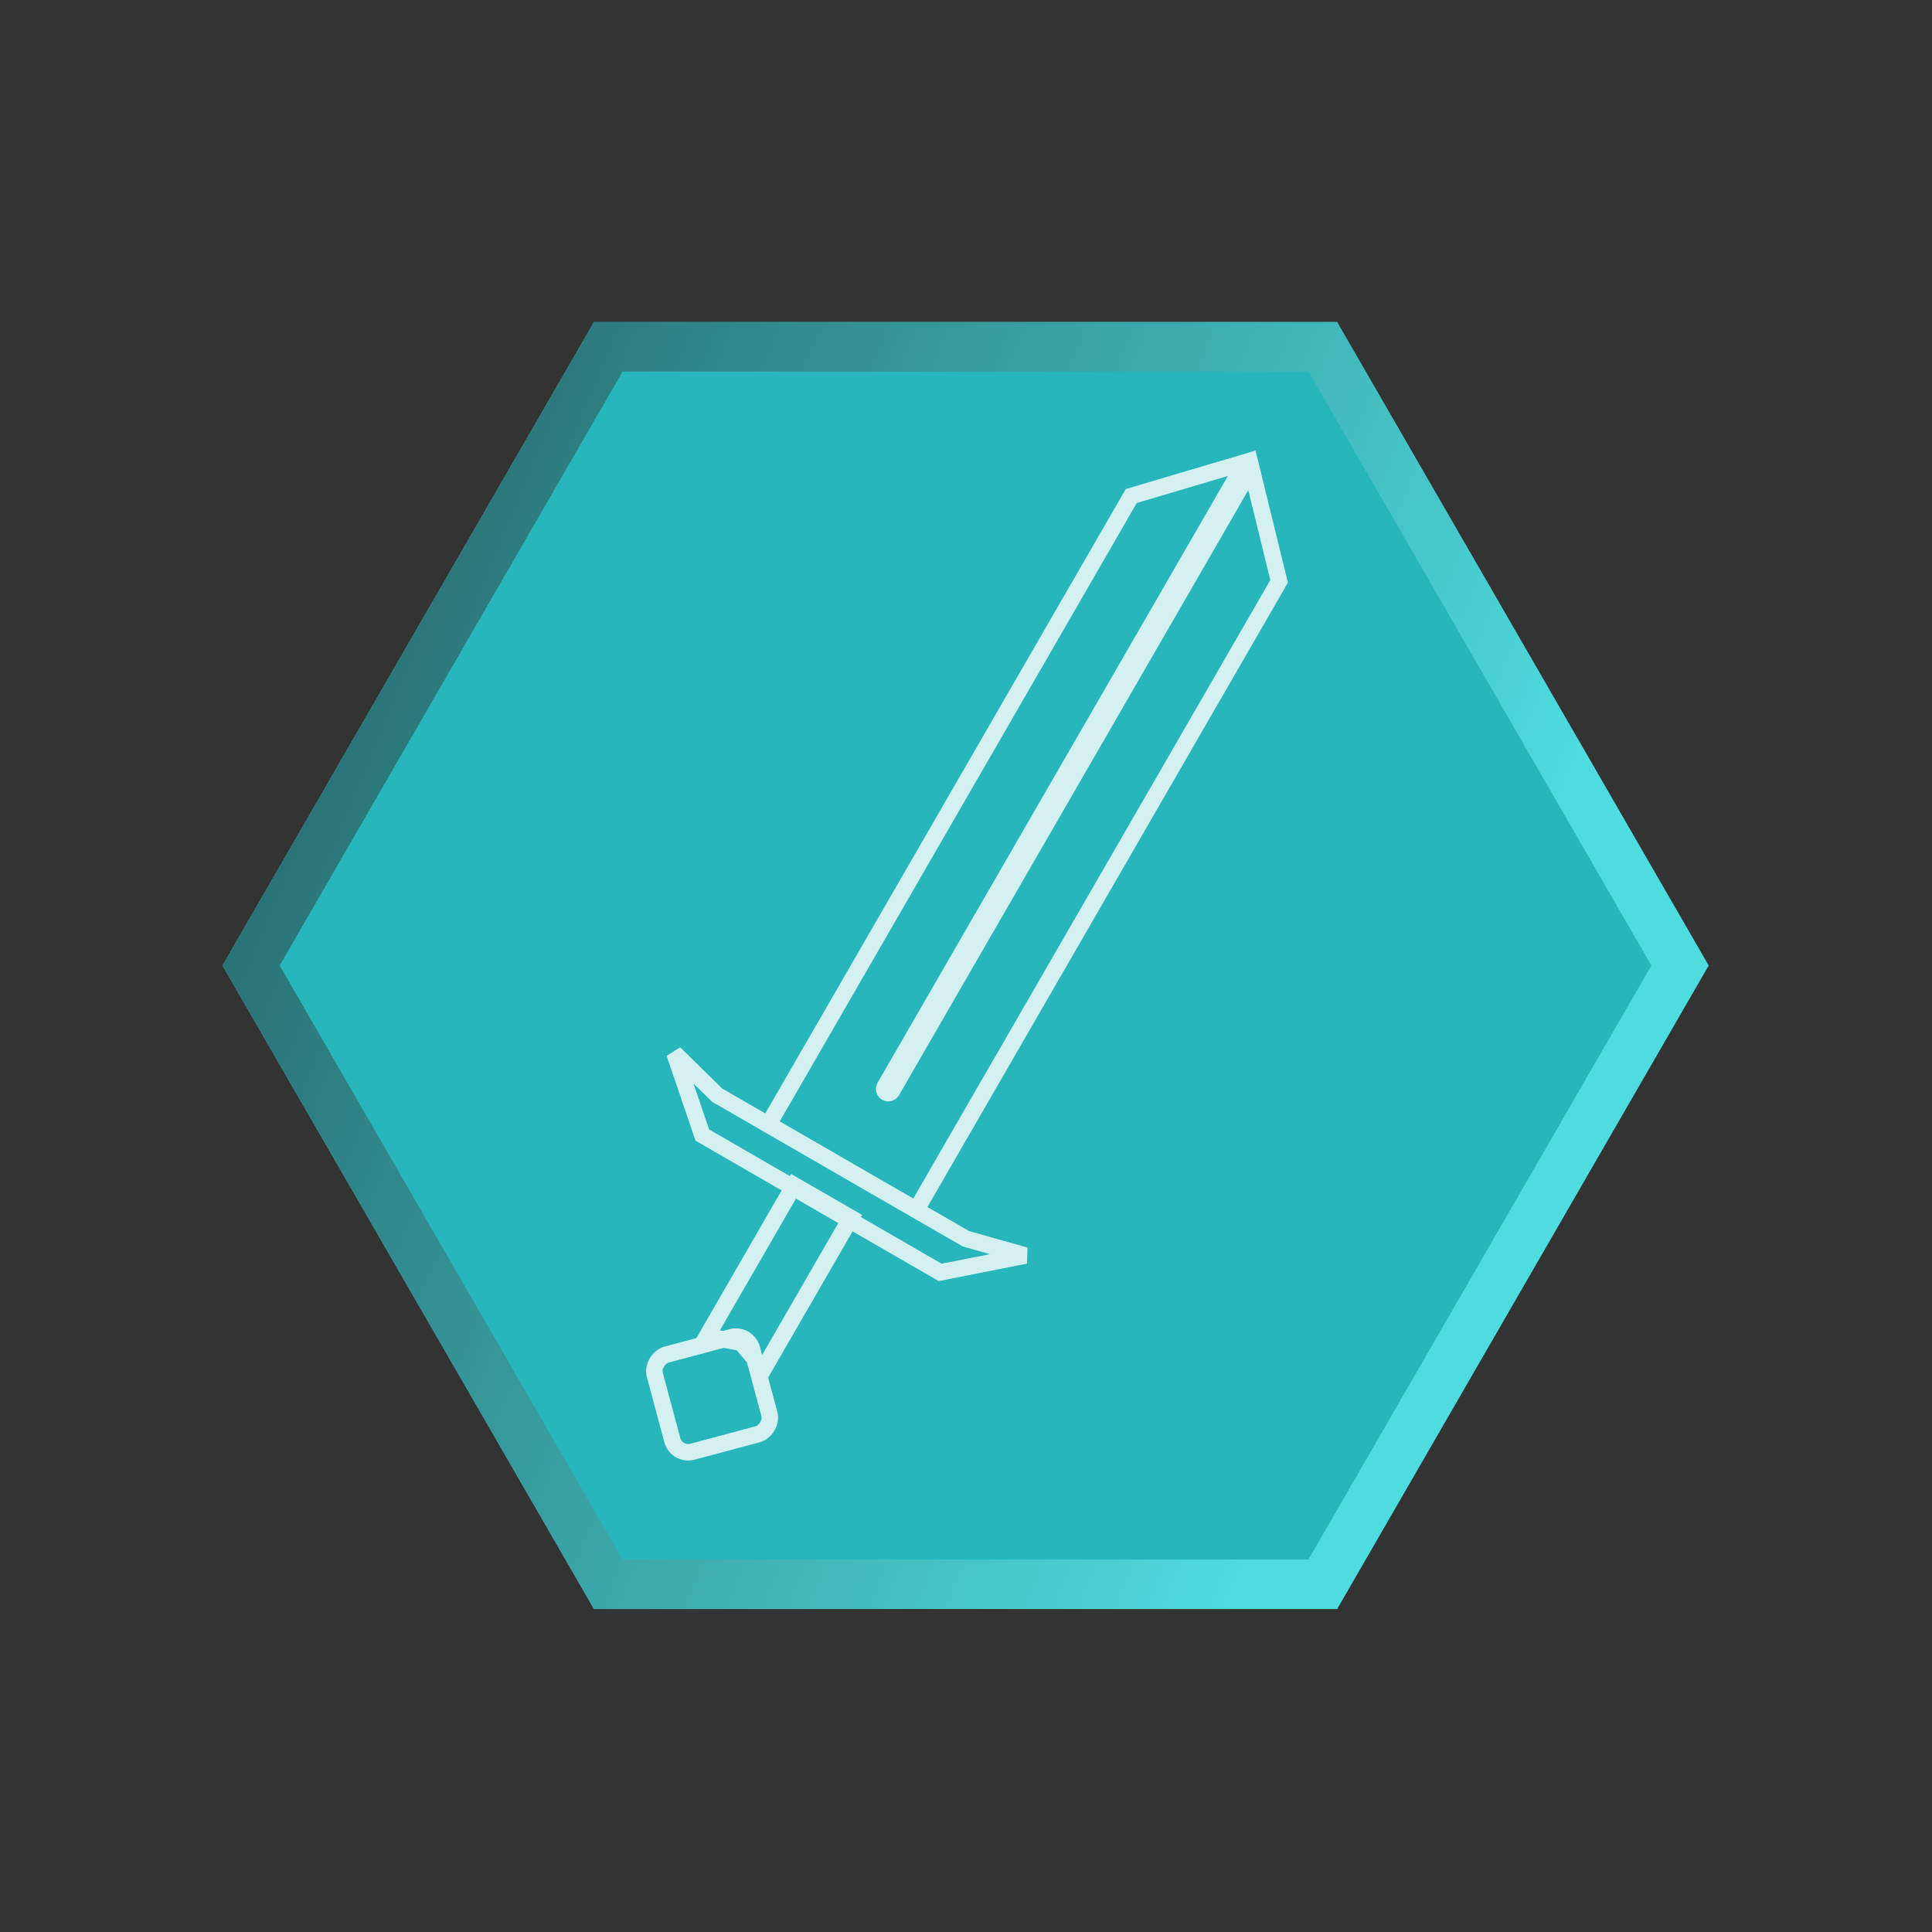 <?xml version="1.0" encoding="UTF-8"?>
<svg width="234px" height="234px" viewBox="0 0 234 234" version="1.1" xmlns="http://www.w3.org/2000/svg" xmlns:xlink="http://www.w3.org/1999/xlink">
    <rect x="0" y="0" width="234" height="234" fill="#333333" stroke="none"/>
    <!-- Generator: Sketch 49 (51002) - http://www.bohemiancoding.com/sketch -->
    <title>6of6</title>
    <desc>Created with Sketch.</desc>
    <defs>
        <linearGradient x1="89.599%" y1="47.123%" x2="-2.877%" y2="60.401%" id="linearGradient-1">
            <stop stop-color="#4EDCDF" offset="0%"></stop>
            <stop stop-color="#2A7376" offset="100%"></stop>
        </linearGradient>
        <polygon id="path-2" points="90 0 167.942 45 167.942 135 90 180 12.058 135 12.058 45"></polygon>
        <polygon id="path-3" points="23.386 104 33.307 104 33.307 127.559 28.346 125.793 23.386 127.559"></polygon>
        <rect id="path-4" x="21.361" y="124.825" width="14.173" height="14.173" rx="2"></rect>
        <polygon id="path-5" points="17.008 11.889 28.294 4.54747351e-13 39.685 11.889 39.685 101.18 17.008 101.18"></polygon>
        <polygon id="path-6" points="0 96.378 10.965 99.213 45.523 99.213 56.693 96.378 45.354 106.299 11.339 106.299"></polygon>
        <rect id="path-7" x="26.929" y="2.835" width="2.835" height="87.874" rx="1.417"></rect>
    </defs>
    <g id="6of6" stroke="none" stroke-width="1" fill="none" fill-rule="evenodd">
        <g id="Group-50" transform="translate(116.942, 116.942) rotate(-330) translate(-116.942, -116.942) translate(26.942, 26.942)">
            <g id="Polygon-2">
                <use fill="#26B6BB" fill-rule="evenodd" xlink:href="#path-2"></use>
                <path stroke="url(#linearGradient-1)" stroke-width="6" d="M90,3.464 L15.058,46.732 L15.058,133.268 L90,176.536 L164.942,133.268 L164.942,46.732 L90,3.464 Z"></path>
            </g>
            <g id="Group-49" opacity="0.8" transform="translate(60.945, 18.425)">
                <g id="Rectangle-44">
                    <use fill-opacity="0" fill="#D8D8D8" fill-rule="evenodd" xlink:href="#path-3"></use>
                    <path stroke="#FFFFFF" stroke-width="2" d="M24.386,105 L24.386,126.141 L28.346,124.731 L32.307,126.141 L32.307,105 L24.386,105 Z"></path>
                </g>
                <g id="Rectangle-45" transform="translate(28.447, 131.912) rotate(-315) translate(-28.447, -131.912) ">
                    <use fill-opacity="0" fill="#D8D8D8" fill-rule="evenodd" xlink:href="#path-4"></use>
                    <rect stroke="#FFFFFF" stroke-width="2" x="22.361" y="125.825" width="12.173" height="12.173" rx="2"></rect>
                </g>
                <g id="Rectangle-40">
                    <use fill-opacity="0" fill="#D8D8D8" fill-rule="evenodd" xlink:href="#path-5"></use>
                    <path stroke="#FFFFFF" stroke-width="2" d="M18.008,12.288 L18.008,100.18 L38.685,100.18 L38.685,12.29 L28.297,1.449 L18.008,12.288 Z"></path>
                </g>
                <g id="Rectangle-42">
                    <use fill-opacity="0" fill="#D8D8D8" fill-rule="evenodd" xlink:href="#path-6"></use>
                    <path stroke="#FFFFFF" stroke-width="2" d="M3.831,98.401 L11.714,105.299 L44.979,105.299 L52.893,98.374 L45.647,100.213 L10.838,100.213 L3.831,98.401 Z"></path>
                </g>
                <g id="Rectangle-41">
                    <use fill-opacity="0" fill="#D8D8D8" fill-rule="evenodd" xlink:href="#path-7"></use>
                    <rect stroke="#FFFFFF" stroke-width="2" x="27.929" y="3.835" width="1" height="85.874" rx="0.5"></rect>
                </g>
            </g>
        </g>
    </g>
</svg>